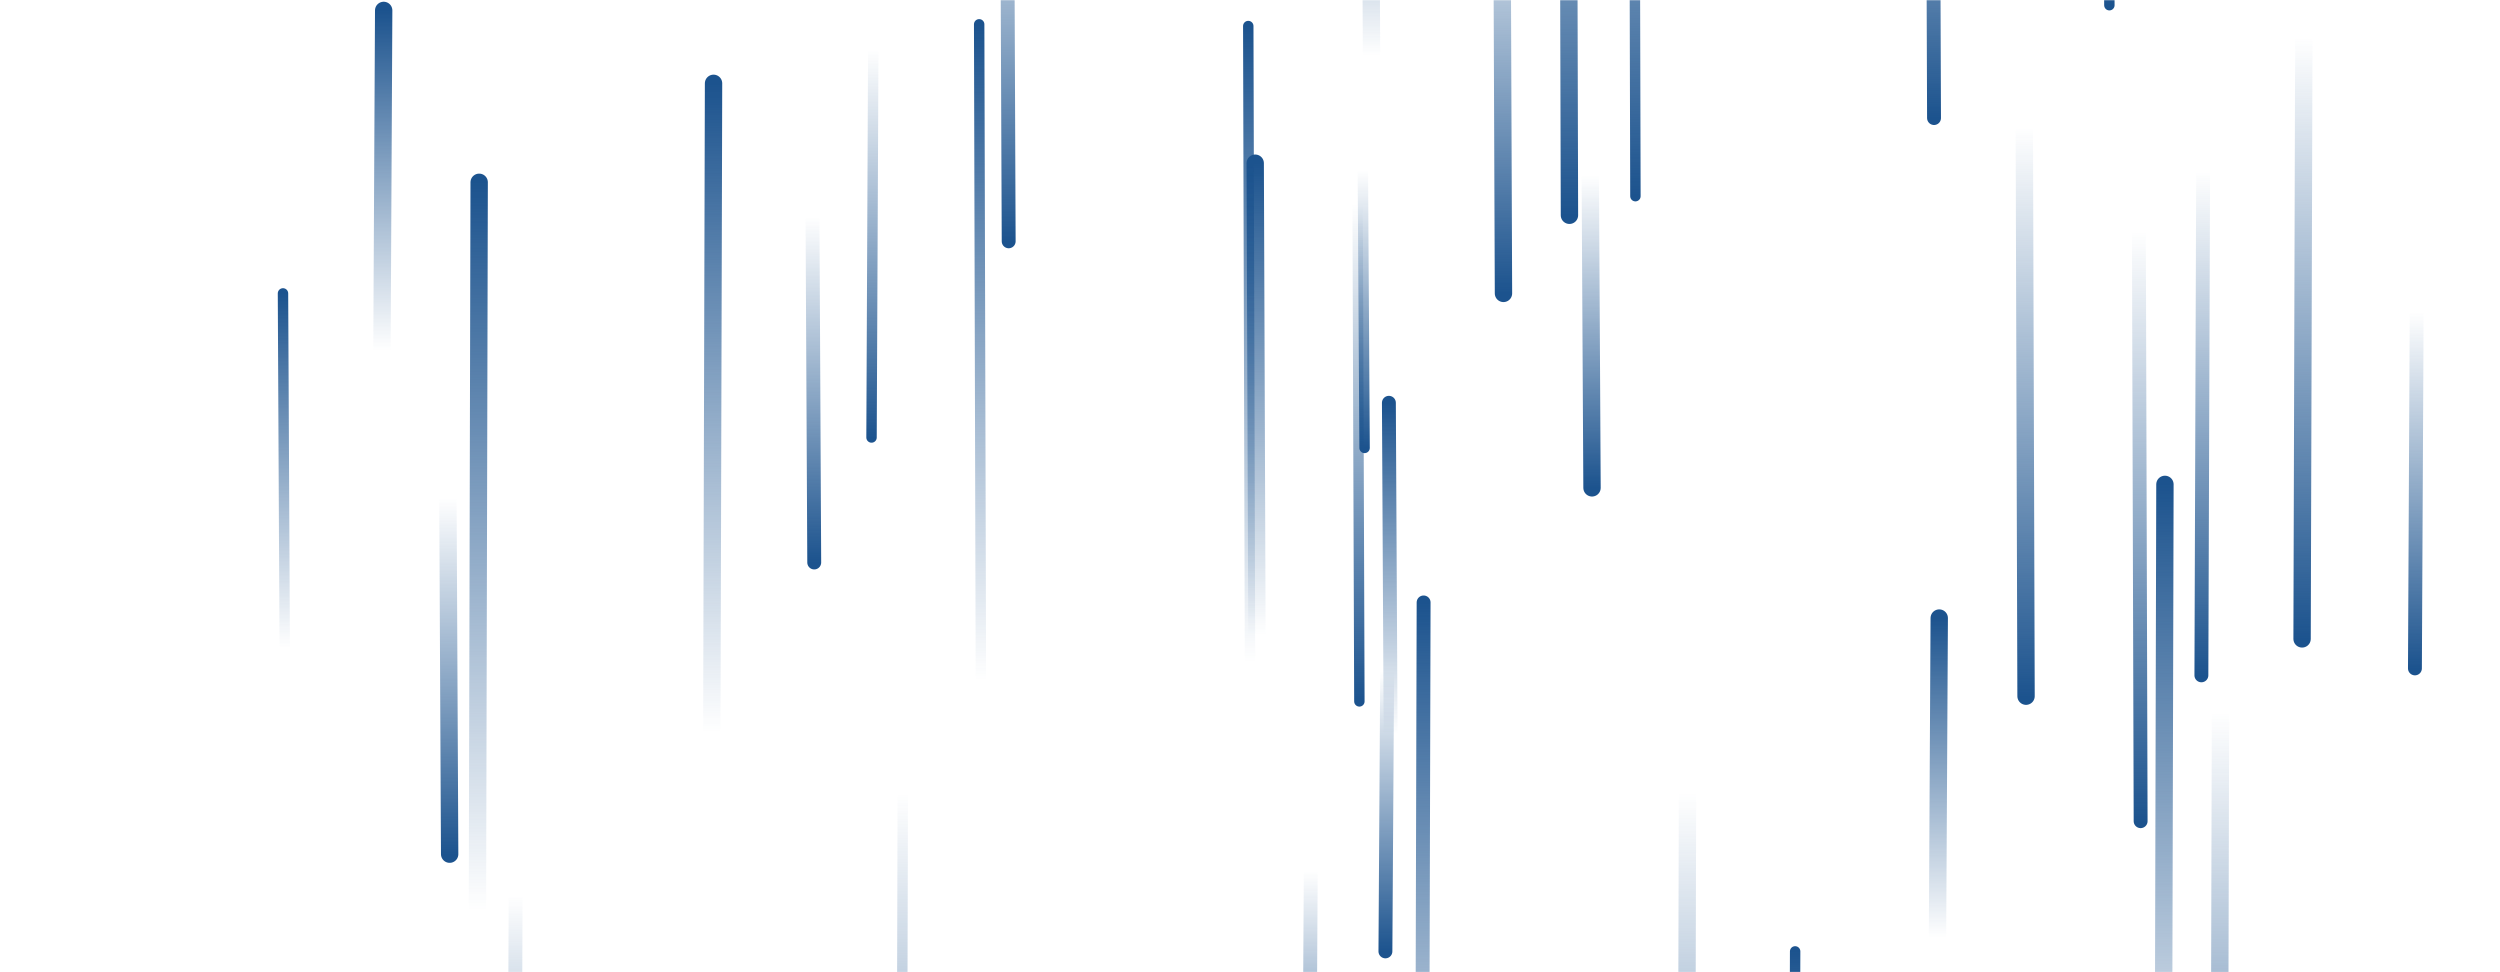 <svg xmlns="http://www.w3.org/2000/svg" version="1.1" xmlns:xlink="http://www.w3.org/1999/xlink" xmlns:svgjs="http://svgjs.com/svgjs" width="1440" height="560" preserveAspectRatio="none" viewBox="0 0 1440 560">
    <g mask="url(&quot;#SvgjsMask1003&quot;)" fill="none">
        <path d="M820 347L819 729" stroke-width="8" stroke="url(#SvgjsLinearGradient1004)" stroke-linecap="round" class="Up"></path>
        <path d="M866 169L865 -90" stroke-width="10" stroke="url(#SvgjsLinearGradient1005)" stroke-linecap="round" class="Down"></path>
        <path d="M724 366L723 94" stroke-width="10" stroke="url(#SvgjsLinearGradient1004)" stroke-linecap="round" class="Up"></path>
        <path d="M221 6L220 202" stroke-width="10" stroke="url(#SvgjsLinearGradient1004)" stroke-linecap="round" class="Up"></path>
        <path d="M1167 401L1166 74" stroke-width="10" stroke="url(#SvgjsLinearGradient1005)" stroke-linecap="round" class="Down"></path>
        <path d="M972 457L971 841" stroke-width="10" stroke="url(#SvgjsLinearGradient1005)" stroke-linecap="round" class="Down"></path>
        <path d="M581 139L580 -106" stroke-width="8" stroke="url(#SvgjsLinearGradient1005)" stroke-linecap="round" class="Down"></path>
        <path d="M942 113L941 -282" stroke-width="6" stroke="url(#SvgjsLinearGradient1005)" stroke-linecap="round" class="Down"></path>
        <path d="M1269 99L1268 389" stroke-width="8" stroke="url(#SvgjsLinearGradient1005)" stroke-linecap="round" class="Down"></path>
        <path d="M904 124L903 -259" stroke-width="10" stroke="url(#SvgjsLinearGradient1005)" stroke-linecap="round" class="Down"></path>
        <path d="M755 502L754 671" stroke-width="8" stroke="url(#SvgjsLinearGradient1005)" stroke-linecap="round" class="Down"></path>
        <path d="M786 258L785 98" stroke-width="6" stroke="url(#SvgjsLinearGradient1005)" stroke-linecap="round" class="Down"></path>
        <path d="M1279 410L1278 801" stroke-width="10" stroke="url(#SvgjsLinearGradient1005)" stroke-linecap="round" class="Down"></path>
        <path d="M164 373L163 169" stroke-width="6" stroke="url(#SvgjsLinearGradient1004)" stroke-linecap="round" class="Up"></path>
        <path d="M259 492L258 287" stroke-width="10" stroke="url(#SvgjsLinearGradient1005)" stroke-linecap="round" class="Down"></path>
        <path d="M783 404L782 117" stroke-width="6" stroke="url(#SvgjsLinearGradient1005)" stroke-linecap="round" class="Down"></path>
        <path d="M503 29L502 252" stroke-width="6" stroke="url(#SvgjsLinearGradient1005)" stroke-linecap="round" class="Down"></path>
        <path d="M1247 279L1246 680" stroke-width="10" stroke="url(#SvgjsLinearGradient1004)" stroke-linecap="round" class="Up"></path>
        <path d="M1392 180L1391 385" stroke-width="8" stroke="url(#SvgjsLinearGradient1005)" stroke-linecap="round" class="Down"></path>
        <path d="M1117 356L1116 540" stroke-width="10" stroke="url(#SvgjsLinearGradient1004)" stroke-linecap="round" class="Up"></path>
        <path d="M917 281L916 101" stroke-width="10" stroke="url(#SvgjsLinearGradient1005)" stroke-linecap="round" class="Down"></path>
        <path d="M720 381L719 15" stroke-width="6" stroke="url(#SvgjsLinearGradient1004)" stroke-linecap="round" class="Up"></path>
        <path d="M790 32L789 -173" stroke-width="10" stroke="url(#SvgjsLinearGradient1004)" stroke-linecap="round" class="Up"></path>
        <path d="M799 387L798 548" stroke-width="8" stroke="url(#SvgjsLinearGradient1005)" stroke-linecap="round" class="Down"></path>
        <path d="M276 105L275 524" stroke-width="10" stroke="url(#SvgjsLinearGradient1004)" stroke-linecap="round" class="Up"></path>
        <path d="M411 48L410 422" stroke-width="10" stroke="url(#SvgjsLinearGradient1004)" stroke-linecap="round" class="Up"></path>
        <path d="M297 516L296 776" stroke-width="8" stroke="url(#SvgjsLinearGradient1005)" stroke-linecap="round" class="Down"></path>
        <path d="M801 423L800 232" stroke-width="8" stroke="url(#SvgjsLinearGradient1004)" stroke-linecap="round" class="Up"></path>
        <path d="M469 324L468 125" stroke-width="8" stroke="url(#SvgjsLinearGradient1005)" stroke-linecap="round" class="Down"></path>
        <path d="M1034 548L1033 858" stroke-width="6" stroke="url(#SvgjsLinearGradient1004)" stroke-linecap="round" class="Up"></path>
        <path d="M1114 68L1113 -214" stroke-width="8" stroke="url(#SvgjsLinearGradient1005)" stroke-linecap="round" class="Down"></path>
        <path d="M520 457L519 850" stroke-width="6" stroke="url(#SvgjsLinearGradient1005)" stroke-linecap="round" class="Down"></path>
        <path d="M1215 3L1214 -206" stroke-width="6" stroke="url(#SvgjsLinearGradient1005)" stroke-linecap="round" class="Down"></path>
        <path d="M1233 473L1232 134" stroke-width="8" stroke="url(#SvgjsLinearGradient1005)" stroke-linecap="round" class="Down"></path>
        <path d="M565 392L564 14" stroke-width="6" stroke="url(#SvgjsLinearGradient1004)" stroke-linecap="round" class="Up"></path>
        <path d="M1327 22L1326 368" stroke-width="10" stroke="url(#SvgjsLinearGradient1005)" stroke-linecap="round" class="Down"></path>
    </g>
    <defs>
        <mask id="SvgjsMask1003">
            <rect width="1440" height="560" fill="#ffffff"></rect>
        </mask>
        <linearGradient x1="0%" y1="100%" x2="0%" y2="0%" id="SvgjsLinearGradient1004">
            <stop stop-color="rgba(28, 83, 142, 0)" offset="0"></stop>
            <stop stop-color="#1c538e" offset="1"></stop>
        </linearGradient>
        <linearGradient x1="0%" y1="0%" x2="0%" y2="100%" id="SvgjsLinearGradient1005">
            <stop stop-color="rgba(28, 83, 142, 0)" offset="0"></stop>
            <stop stop-color="#1c538e" offset="1"></stop>
        </linearGradient>
    </defs>
</svg>
